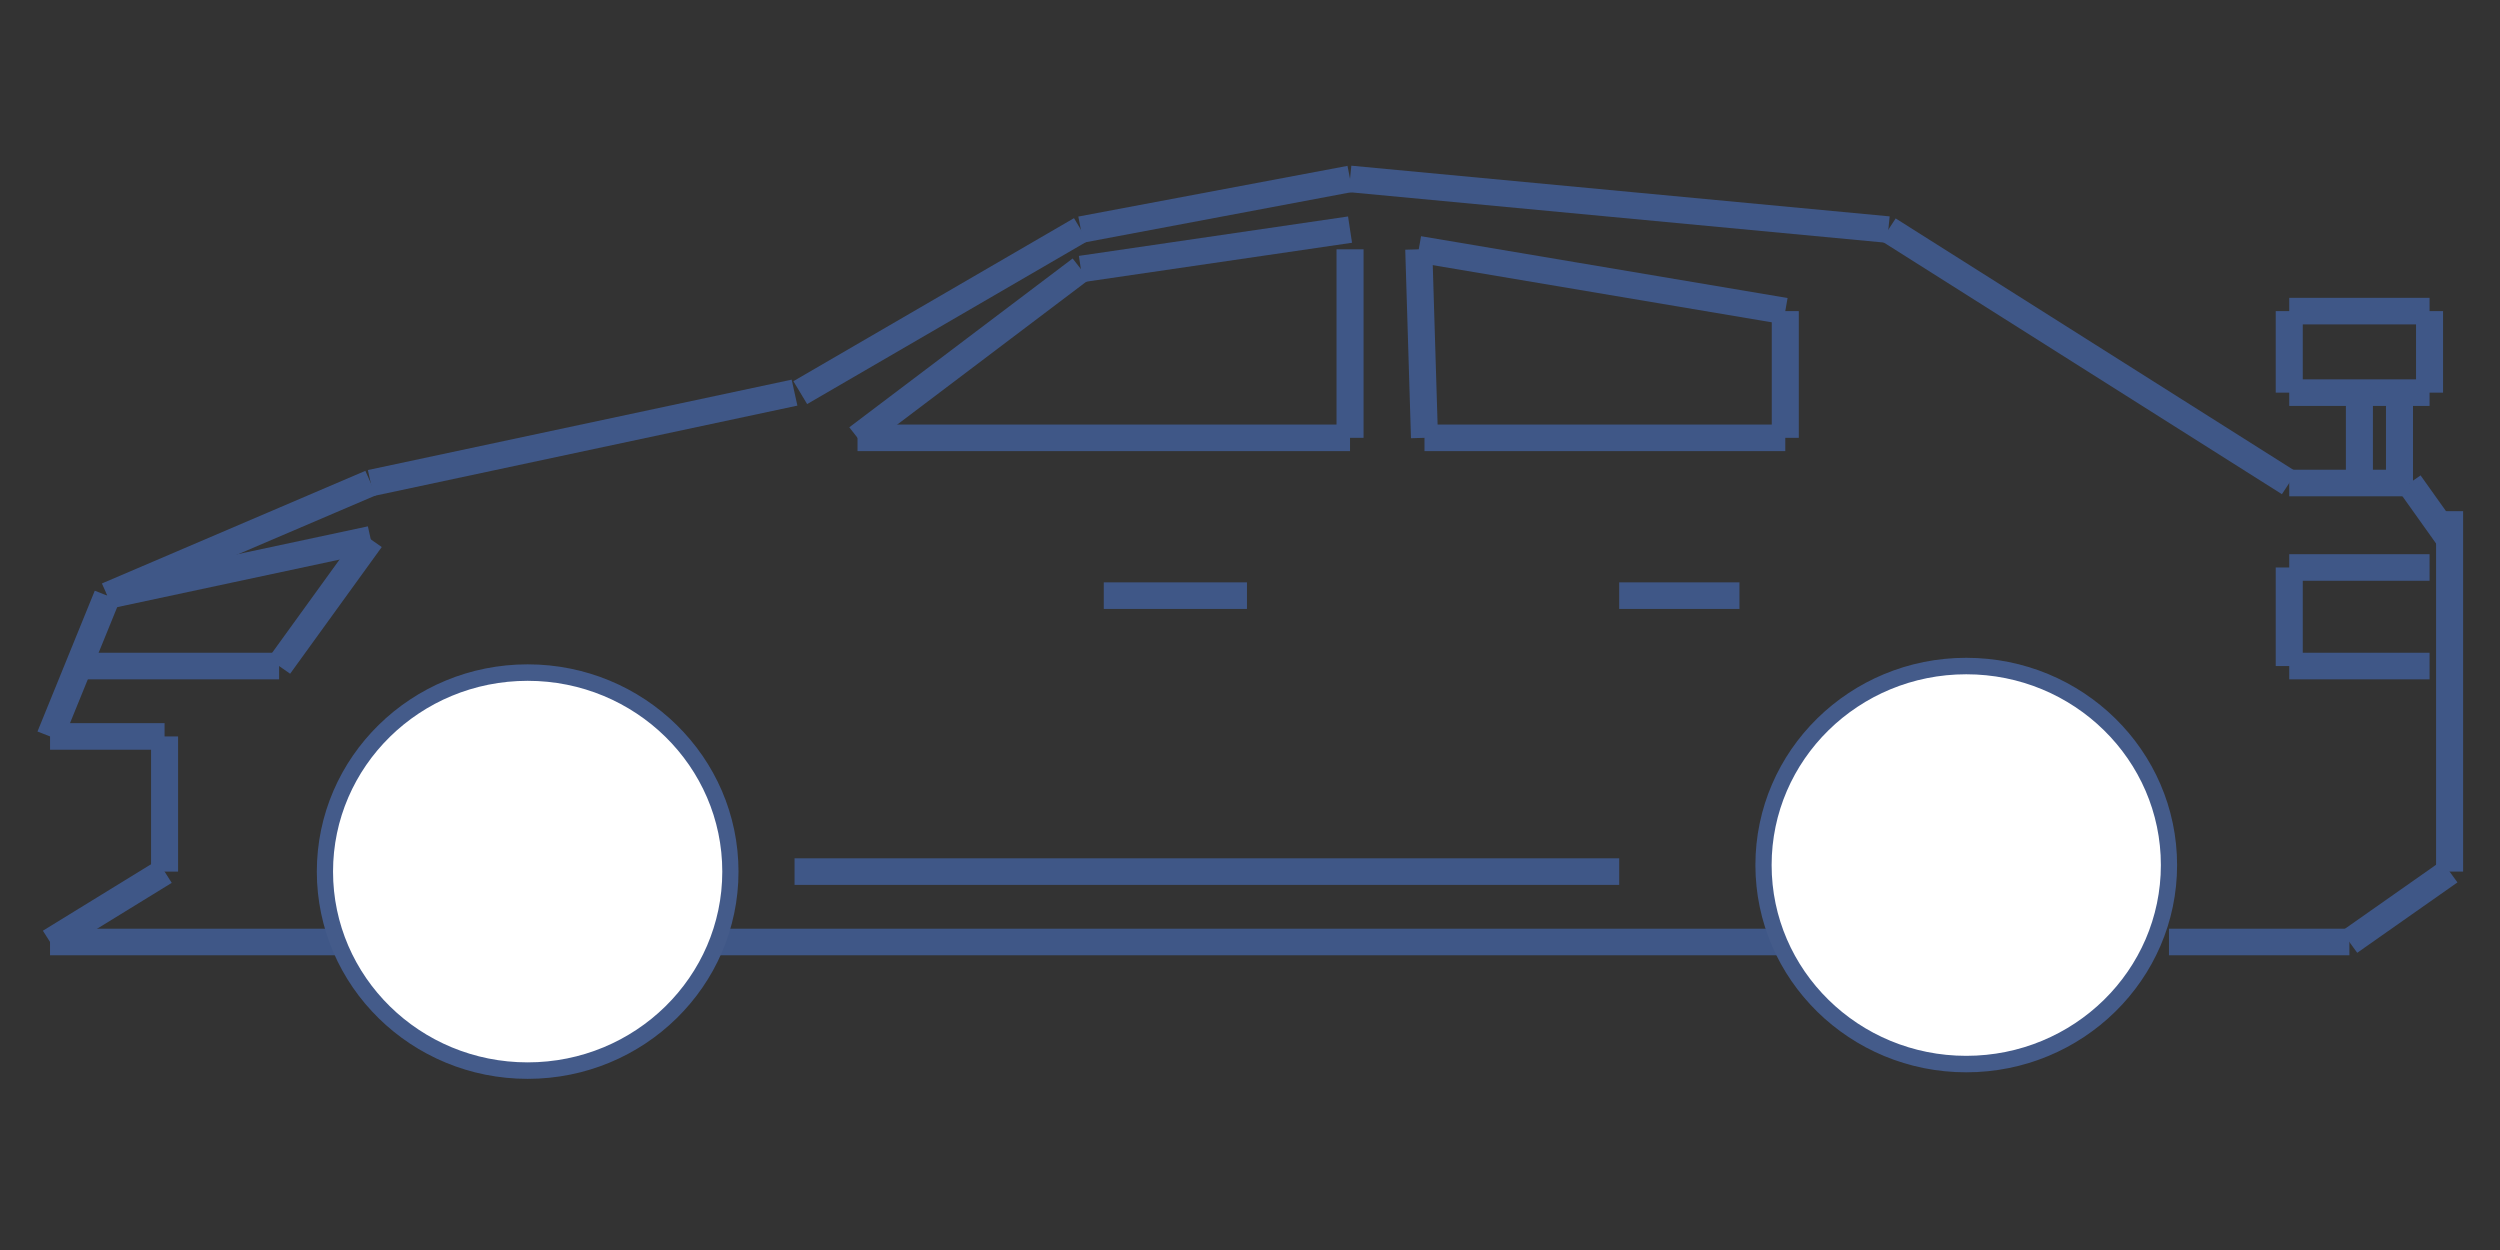 <svg id="eloHR3LyDEB1" xmlns="http://www.w3.org/2000/svg" xmlns:xlink="http://www.w3.org/1999/xlink" viewBox="0 0 300 150" shape-rendering="geometricPrecision" text-rendering="geometricPrecision" project-id="7a0f8e30faf94701b765a048838f158e" export-id="f6e8725a0cda40e182377660e0f530ec" cached="false"><rect x="0" y="0" width="300" height="150" fill="#333333" stroke="none"/><g transform="matrix(1.081 0 0 1.063-18.357-112.334)"><line x1="12.715" y1="0" x2="-19.072" y2="0" transform="translate(41.608 212.015)" fill="none" stroke="#3f5787" stroke-width="3"/><line x1="-43.229" y1="0" x2="43.229" y2="0" transform="matrix(1.403 0 0 1 153.624 212.015)" fill="none" stroke="#3f5787" stroke-width="3"/><ellipse rx="37.508" ry="36.236" transform="matrix(.6 0 0 0.62 75.556 204.069)" fill="#fff" stroke="#445b8a" stroke-width="3"/><ellipse rx="37.508" ry="36.236" transform="matrix(.6 0 0 0.62 235.251 203.331)" fill="#fff" stroke="#445b8a" stroke-width="3"/><line x1="-6.357" y1="3.973" x2="6.357" y2="-3.973" transform="translate(28.894 208.042)" fill="none" stroke="#3f5787" stroke-width="3"/><line x1="0" y1="7.629" x2="0" y2="-7.629" transform="translate(35.251 196.44)" fill="none" stroke="#3f5787" stroke-width="3"/><line x1="6.357" y1="0" x2="-6.357" y2="0" transform="translate(28.894 188.811)" fill="none" stroke="#3f5787" stroke-width="3"/><line x1="-3.179" y1="7.947" x2="3.179" y2="-7.947" transform="translate(25.715 180.865)" fill="none" stroke="#3f5787" stroke-width="3"/><line x1="-14.622" y1="6.357" x2="14.622" y2="-6.357" transform="translate(43.516 166.561)" fill="none" stroke="#3f5787" stroke-width="3"/><line x1="-23.522" y1="5.102" x2="23.522" y2="-5.102" transform="translate(81.659 155.102)" fill="none" stroke="#3f5787" stroke-width="3"/><line x1="-15.575" y1="9.202" x2="15.575" y2="-9.202" transform="translate(121.392 140.798)" fill="none" stroke="#3f5787" stroke-width="3"/><line x1="-14.94" y1="2.861" x2="14.94" y2="-2.861" transform="translate(151.907 128.735)" fill="none" stroke="#3f5787" stroke-width="3"/><line x1="-29.879" y1="-2.861" x2="29.879" y2="2.861" transform="translate(196.726 128.735)" fill="none" stroke="#3f5787" stroke-width="3"/><line x1="-22.25" y1="-14.304" x2="22.25" y2="14.304" transform="translate(248.856 145.9)" fill="none" stroke="#3f5787" stroke-width="3"/><line x1="-6.675" y1="0" x2="6.675" y2="0" transform="translate(277.781 160.203)" fill="none" stroke="#3f5787" stroke-width="3"/><line x1="-2.225" y1="-3.179" x2="2.225" y2="3.179" transform="translate(286.681 163.382)" fill="none" stroke="#3f5787" stroke-width="3"/><line x1="0" y1="-20.343" x2="0" y2="20.343" transform="translate(288.907 183.725)" fill="none" stroke="#3f5787" stroke-width="3"/><line x1="5.563" y1="-3.973" x2="-5.563" y2="3.973" transform="translate(283.344 208.042)" fill="none" stroke="#3f5787" stroke-width="3"/><line x1="10.013" y1="0" x2="-10.013" y2="0" transform="translate(267.769 212.015)" fill="none" stroke="#3f5787" stroke-width="3"/><line x1="0" y1="-4.601" x2="0" y2="4.601" transform="translate(271.106 145.399)" fill="none" stroke="#3f5787" stroke-width="3"/><line x1="-7.788" y1="0" x2="7.788" y2="0" transform="translate(278.894 150)" fill="none" stroke="#3f5787" stroke-width="3"/><line x1="0" y1="4.601" x2="0" y2="-4.601" transform="translate(286.681 145.399)" fill="none" stroke="#3f5787" stroke-width="3"/><line x1="7.788" y1="0" x2="-7.788" y2="0" transform="translate(278.894 140.798)" fill="none" stroke="#3f5787" stroke-width="3"/><line x1="0" y1="-5.102" x2="0" y2="5.102" transform="translate(278.894 155.102)" fill="none" stroke="#3f5787" stroke-width="3"/><line x1="0" y1="-5.102" x2="0" y2="5.102" transform="translate(283.344 155.102)" fill="none" stroke="#3f5787" stroke-width="3"/><line x1="-12.397" y1="9.528" x2="12.397" y2="-9.528" transform="translate(124.571 145.574)" fill="none" stroke="#3f5787" stroke-width="3"/><line x1="-14.94" y1="2.225" x2="14.94" y2="-2.225" transform="translate(151.907 133.821)" fill="none" stroke="#3f5787" stroke-width="3"/><line x1="0" y1="-10.64" x2="0" y2="10.64" transform="translate(166.847 144.461)" fill="none" stroke="#3f5787" stroke-width="3"/><line x1="27.336" y1="0" x2="-27.336" y2="0" transform="translate(139.51 155.102)" fill="none" stroke="#3f5787" stroke-width="3"/><line x1="-0.318" y1="-10.64" x2="0.318" y2="10.64" transform="translate(174.793 144.461)" fill="none" stroke="#3f5787" stroke-width="3"/><line x1="-20.343" y1="-3.489" x2="20.343" y2="3.489" transform="translate(194.819 137.309)" fill="none" stroke="#3f5787" stroke-width="3"/><line x1="0" y1="-7.152" x2="0" y2="7.152" transform="translate(215.162 147.95)" fill="none" stroke="#3f5787" stroke-width="3"/><line x1="20.025" y1="0" x2="-20.025" y2="0" transform="translate(195.137 155.102)" fill="none" stroke="#3f5787" stroke-width="3"/><line x1="-7.947" y1="0" x2="7.947" y2="0" transform="translate(147.457 172.918)" fill="none" stroke="#3f5787" stroke-width="3"/><line x1="-6.675" y1="0" x2="6.675" y2="0" transform="translate(203.401 172.918)" fill="none" stroke="#3f5787" stroke-width="3"/><line x1="-11.125" y1="0" x2="11.125" y2="0" transform="translate(36.84 180.865)" fill="none" stroke="#3f5787" stroke-width="3"/><line x1="-5.086" y1="7.152" x2="5.086" y2="-7.152" transform="translate(53.051 173.713)" fill="none" stroke="#3f5787" stroke-width="3"/><line x1="14.622" y1="-3.179" x2="-14.622" y2="3.179" transform="translate(43.516 169.739)" fill="none" stroke="#3f5787" stroke-width="3"/><line x1="7.788" y1="0" x2="-7.788" y2="0" transform="translate(278.894 169.739)" fill="none" stroke="#3f5787" stroke-width="3"/><line x1="0" y1="-5.563" x2="0" y2="5.563" transform="translate(271.106 175.302)" fill="none" stroke="#3f5787" stroke-width="3"/><line x1="-7.788" y1="0" x2="7.788" y2="0" transform="translate(278.894 180.865)" fill="none" stroke="#3f5787" stroke-width="3"/><line x1="-45.772" y1="0" x2="45.772" y2="0" transform="translate(150.954 204.069)" fill="none" stroke="#3f5787" stroke-width="3"/></g></svg>
